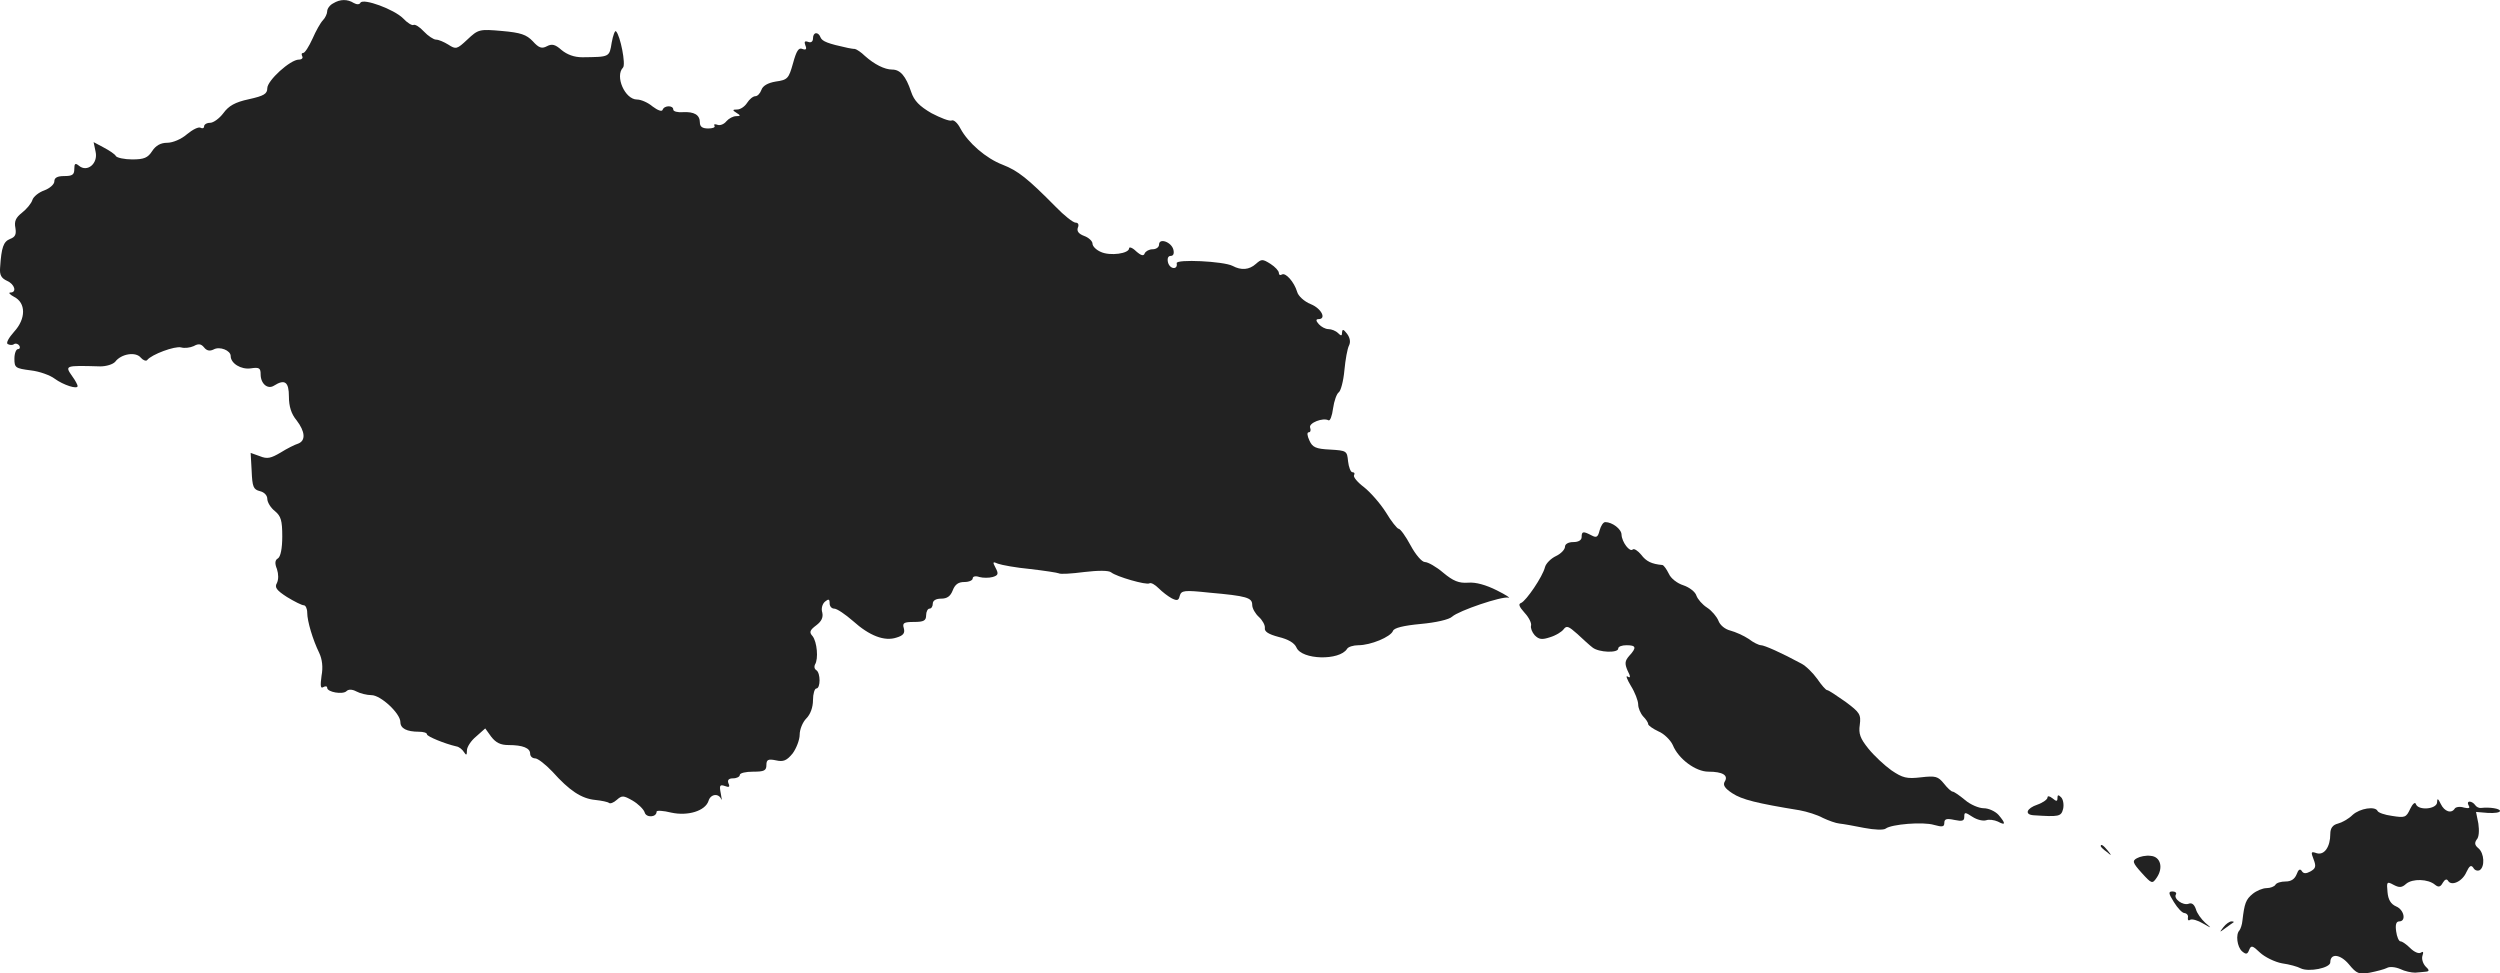 <?xml version="1.0" standalone="no"?>
<!DOCTYPE svg PUBLIC "-//W3C//DTD SVG 20010904//EN"
 "http://www.w3.org/TR/2001/REC-SVG-20010904/DTD/svg10.dtd">
<svg version="1.0" xmlns="http://www.w3.org/2000/svg"
 width="751.328pt" height="292.556pt" viewBox="0 0 751.328 292.556"
 preserveAspectRatio="xMidYMid meet">
<g transform="translate(-625.672,1163.91) scale(0.1,-0.1)"
fill="#222222" stroke="none">
<path d="M7258 11629 c-10 -5 -18 -16 -18 -24 0 -7 -6 -20 -13 -27 -7 -7 -21
-32 -31 -55 -11 -24 -23 -43 -28 -43 -5 0 -6 -4 -3 -10 3 -5 -1 -10 -10 -10
-26 0 -95 -63 -95 -86 0 -17 -10 -23 -55 -33 -42 -9 -61 -20 -77 -42 -12 -16
-30 -29 -40 -29 -10 0 -18 -5 -18 -11 0 -5 -5 -7 -10 -4 -6 4 -24 -5 -41 -19
-17 -15 -43 -26 -60 -26 -19 0 -34 -8 -45 -25 -13 -20 -24 -25 -60 -25 -23 0
-46 5 -49 10 -3 6 -20 17 -37 26 l-30 16 6 -29 c8 -35 -25 -63 -50 -42 -11 9
-14 7 -14 -10 0 -17 -6 -21 -30 -21 -21 0 -30 -5 -30 -16 0 -9 -14 -21 -30
-27 -17 -6 -33 -19 -36 -29 -3 -10 -17 -27 -31 -38 -19 -15 -24 -26 -20 -46 3
-19 0 -27 -16 -33 -20 -8 -26 -25 -30 -86 -2 -23 4 -32 21 -40 23 -10 30 -35
10 -35 -7 0 -2 -6 11 -13 36 -18 36 -66 0 -105 -16 -18 -25 -34 -19 -37 6 -3
14 -4 19 0 5 3 12 1 16 -5 3 -5 1 -10 -4 -10 -6 0 -11 -13 -11 -29 0 -27 3
-29 49 -35 27 -3 59 -15 72 -25 26 -19 69 -33 69 -22 0 3 -7 17 -16 29 -23 33
-23 33 84 30 18 0 38 6 45 14 18 24 62 31 77 12 7 -8 16 -11 19 -7 13 17 84
43 102 38 10 -3 27 -1 38 4 14 8 22 7 31 -4 8 -10 17 -12 29 -6 18 10 51 -3
51 -20 0 -22 31 -41 60 -37 26 4 30 1 30 -18 0 -28 21 -46 40 -34 33 21 45 11
45 -33 0 -29 7 -52 23 -71 26 -34 28 -61 5 -70 -10 -3 -34 -15 -53 -27 -29
-17 -40 -20 -62 -11 l-28 10 3 -54 c2 -48 5 -56 25 -61 13 -3 22 -13 22 -23 0
-10 10 -27 23 -37 18 -15 22 -28 22 -76 0 -36 -5 -61 -13 -66 -9 -5 -10 -15
-3 -32 5 -16 5 -31 0 -42 -8 -13 -1 -22 30 -42 23 -14 45 -25 51 -25 5 0 10
-10 10 -22 0 -26 17 -82 36 -121 9 -19 12 -43 7 -69 -4 -30 -3 -39 5 -34 7 4
12 3 12 -2 0 -13 47 -21 58 -10 6 6 17 6 30 -1 11 -6 32 -11 45 -11 28 0 87
-55 87 -81 0 -19 19 -29 56 -29 13 0 24 -3 24 -8 0 -6 53 -28 88 -36 8 -1 18
-9 23 -17 7 -11 9 -10 9 5 0 10 12 29 28 42 l27 24 18 -25 c14 -18 28 -25 52
-25 43 0 65 -9 65 -26 0 -8 7 -14 15 -14 8 0 31 -18 52 -40 51 -57 87 -81 129
-85 19 -2 38 -6 41 -9 4 -3 14 1 23 9 16 14 20 14 48 -2 17 -10 33 -26 36 -35
4 -17 36 -16 36 2 0 4 20 3 44 -3 50 -11 102 5 112 35 6 21 30 24 38 6 3 -7 2
0 -1 16 -5 25 -3 28 12 23 13 -5 16 -3 11 8 -4 10 1 15 14 15 11 0 20 5 20 10
0 6 18 10 40 10 33 0 40 3 40 20 0 16 5 19 29 14 22 -5 32 -1 50 21 11 15 21
41 21 56 0 16 9 38 20 49 12 12 20 33 20 55 0 19 5 35 10 35 13 0 13 47 0 55
-6 4 -7 11 -4 17 11 17 6 68 -7 85 -11 12 -9 18 11 33 16 12 21 24 18 38 -4
12 0 26 8 33 11 9 14 8 14 -5 0 -9 6 -16 14 -16 8 0 33 -17 56 -37 50 -45 95
-62 131 -50 20 6 26 13 22 28 -5 16 0 19 31 19 29 0 36 4 36 20 0 11 5 20 10
20 6 0 10 7 10 15 0 9 9 15 25 15 18 0 28 7 35 25 7 18 17 25 35 25 14 0 25 5
25 11 0 6 9 8 20 4 11 -3 29 -3 40 0 17 5 18 10 9 27 -10 19 -9 20 7 13 11 -4
54 -12 97 -16 43 -5 82 -11 86 -13 4 -3 38 -1 76 4 42 5 74 5 81 -1 16 -13
106 -39 115 -33 5 3 17 -4 28 -15 11 -11 28 -24 39 -30 16 -8 21 -7 24 7 5 17
13 18 89 10 113 -10 129 -15 129 -37 0 -10 9 -26 20 -36 11 -10 19 -25 18 -33
-2 -11 11 -19 41 -27 29 -7 48 -18 54 -32 16 -37 129 -40 152 -4 3 6 19 11 34
11 37 0 97 25 104 43 3 9 31 16 84 21 44 4 85 13 94 22 20 18 150 62 169 57 8
-2 -7 8 -35 22 -32 16 -63 25 -86 23 -28 -2 -45 5 -75 30 -21 18 -46 32 -55
32 -9 0 -28 22 -43 50 -15 28 -31 50 -36 50 -4 0 -22 22 -38 49 -17 27 -47 61
-66 76 -20 15 -33 31 -30 36 3 5 1 9 -5 9 -5 0 -11 15 -13 33 -3 31 -4 32 -54
35 -43 2 -53 7 -62 27 -7 15 -8 25 -2 25 5 0 7 6 4 14 -5 14 39 31 55 22 5 -3
11 13 14 36 3 22 11 44 17 48 6 4 14 33 17 66 3 32 9 66 14 75 5 10 3 23 -6
35 -11 14 -14 15 -15 4 0 -11 -3 -11 -12 -2 -7 7 -20 12 -29 12 -9 0 -22 7
-29 15 -9 10 -9 15 -1 15 25 0 9 32 -23 45 -20 8 -38 25 -41 37 -9 30 -35 59
-46 52 -5 -3 -9 -1 -9 5 0 6 -11 18 -25 27 -24 15 -27 15 -44 0 -20 -18 -44
-20 -70 -6 -27 14 -171 21 -168 8 4 -20 -20 -19 -26 2 -3 12 0 20 8 20 8 0 11
7 8 19 -6 23 -43 36 -43 15 0 -8 -9 -14 -19 -14 -11 0 -21 -6 -24 -12 -3 -9
-10 -8 -26 6 -11 11 -21 14 -21 9 0 -16 -57 -24 -85 -11 -14 6 -25 17 -25 25
0 7 -11 18 -25 23 -16 6 -23 14 -19 25 4 9 1 15 -7 15 -7 0 -34 21 -60 48 -84
85 -113 108 -159 126 -50 19 -104 66 -127 109 -8 16 -20 27 -26 24 -7 -3 -34
8 -61 22 -36 21 -52 37 -61 64 -16 48 -33 67 -57 67 -23 0 -54 16 -82 41 -11
11 -25 20 -30 21 -6 0 -15 2 -21 3 -61 13 -77 20 -82 31 -7 19 -23 17 -23 -2
0 -10 -6 -14 -14 -11 -11 4 -13 1 -9 -10 5 -12 2 -15 -9 -11 -11 5 -18 -6 -28
-43 -13 -46 -16 -50 -52 -55 -24 -4 -39 -13 -43 -25 -4 -11 -12 -19 -18 -19
-7 0 -18 -9 -25 -20 -7 -11 -20 -20 -30 -20 -14 0 -15 -2 -2 -10 13 -8 13 -10
-1 -10 -9 0 -22 -7 -29 -15 -7 -9 -19 -14 -27 -11 -8 3 -12 2 -9 -3 3 -5 -6
-8 -19 -8 -17 0 -25 5 -25 18 0 23 -17 33 -52 31 -15 -1 -28 2 -28 8 0 13 -27
13 -32 -1 -2 -6 -14 -2 -30 10 -14 12 -35 21 -47 21 -36 0 -67 70 -42 96 9 9
-8 96 -21 109 -3 4 -9 -12 -13 -34 -7 -44 -6 -43 -88 -44 -25 0 -46 8 -63 22
-19 17 -29 19 -44 11 -15 -8 -24 -5 -42 15 -19 20 -36 26 -93 31 -68 6 -71 5
-104 -26 -31 -29 -34 -30 -57 -15 -13 8 -29 15 -37 15 -7 0 -24 11 -37 25 -12
13 -26 22 -31 19 -4 -2 -18 6 -31 20 -27 27 -119 61 -128 47 -3 -6 -11 -6 -20
-1 -19 12 -41 12 -62 -1z"/>
<path d="M11064 10045 c-5 -20 -9 -23 -24 -15 -25 13 -30 13 -30 -5 0 -9 -9
-15 -25 -15 -15 0 -25 -6 -25 -14 0 -8 -12 -21 -27 -28 -15 -7 -30 -22 -33
-33 -7 -29 -57 -102 -72 -108 -9 -3 -6 -11 11 -30 13 -14 21 -31 19 -38 -2 -7
3 -20 11 -29 13 -13 22 -14 46 -6 17 5 35 16 41 24 9 12 15 9 41 -14 17 -16
38 -35 46 -41 19 -15 77 -17 77 -3 0 6 11 10 25 10 29 0 31 -7 8 -32 -13 -15
-14 -23 -5 -44 10 -19 9 -24 0 -18 -6 4 -2 -8 10 -28 12 -19 22 -45 22 -56 0
-11 7 -27 15 -36 8 -8 15 -18 15 -23 0 -4 14 -14 31 -22 17 -7 36 -26 43 -41
17 -42 69 -80 107 -80 43 0 61 -11 49 -30 -6 -10 0 -20 23 -35 29 -19 73 -30
202 -51 22 -4 54 -14 70 -23 17 -8 39 -16 50 -17 11 -1 44 -7 74 -13 31 -6 59
-7 65 -2 17 13 112 21 145 11 25 -7 31 -6 31 6 0 12 7 14 30 9 24 -5 30 -3 30
9 0 15 2 15 25 0 14 -9 32 -13 41 -10 8 3 24 1 35 -4 24 -13 24 -6 2 20 -10
11 -30 20 -44 20 -15 0 -41 11 -57 25 -17 14 -33 25 -37 25 -4 0 -16 11 -26
24 -18 22 -25 24 -69 19 -43 -5 -55 -2 -89 21 -21 15 -52 44 -69 65 -25 31
-30 45 -26 72 4 31 0 37 -43 69 -27 19 -51 35 -55 35 -4 0 -17 15 -30 34 -13
18 -34 39 -48 46 -59 32 -111 55 -121 55 -6 0 -23 8 -37 19 -15 10 -40 21 -55
25 -16 4 -31 16 -36 30 -5 12 -20 30 -34 39 -14 9 -28 25 -32 36 -3 11 -21 25
-39 31 -19 6 -38 21 -44 35 -7 14 -15 25 -19 26 -33 3 -49 11 -64 31 -10 12
-21 19 -25 16 -9 -10 -33 22 -34 44 0 17 -28 38 -49 38 -6 0 -13 -11 -17 -25z"/>
<path d="M12410 9242 c0 -5 -13 -15 -30 -21 -33 -11 -40 -30 -12 -32 77 -5 83
-4 89 19 3 13 0 29 -6 35 -8 8 -11 8 -11 -2 0 -11 -3 -11 -15 -1 -9 7 -15 8
-15 2z"/>
<path d="M13581 9228 c-1 -21 -57 -26 -64 -5 -2 7 -10 0 -17 -15 -12 -26 -16
-27 -54 -21 -23 3 -42 10 -44 15 -7 15 -53 8 -75 -12 -12 -12 -32 -23 -44 -26
-16 -4 -23 -14 -23 -31 0 -39 -18 -65 -41 -58 -17 6 -18 4 -9 -19 8 -21 6 -27
-10 -36 -13 -7 -21 -7 -26 2 -5 7 -10 4 -15 -10 -6 -15 -17 -22 -33 -22 -14 0
-28 -4 -31 -10 -3 -5 -15 -10 -27 -10 -11 0 -30 -8 -41 -17 -21 -17 -25 -29
-31 -80 -1 -13 -6 -26 -9 -30 -12 -12 -7 -50 8 -63 12 -10 16 -9 21 4 6 15 10
14 33 -8 14 -13 44 -28 66 -32 22 -3 47 -10 56 -15 24 -12 89 1 89 18 0 28 30
25 56 -6 23 -28 30 -31 63 -25 20 4 43 10 51 14 8 5 26 3 40 -3 14 -7 34 -11
45 -11 11 1 26 2 33 3 10 1 10 5 -2 16 -8 9 -12 23 -9 32 4 11 2 14 -5 9 -6
-4 -20 2 -32 14 -11 11 -24 20 -29 20 -5 0 -11 14 -13 30 -3 20 0 30 9 30 22
0 15 35 -9 45 -16 7 -24 20 -26 43 -3 31 -2 33 18 22 17 -9 25 -9 38 3 19 16
66 15 87 -3 10 -8 16 -7 23 6 6 10 12 13 16 6 10 -17 43 -2 55 26 9 19 14 23
21 13 4 -8 13 -10 19 -7 16 10 14 51 -4 66 -11 9 -12 16 -5 26 7 7 8 27 5 48
l-7 35 36 -3 c20 -1 36 1 36 6 0 7 -30 12 -57 9 -6 -1 -14 3 -18 9 -3 5 -11
10 -16 10 -6 0 -7 -5 -3 -12 5 -8 0 -9 -14 -6 -12 4 -25 2 -28 -3 -10 -16 -31
-9 -42 14 -8 17 -11 18 -11 5z"/>
<path d="M12570 9096 c0 -2 8 -10 18 -17 15 -13 16 -12 3 4 -13 16 -21 21 -21
13z"/>
<path d="M12679 9060 c-15 -8 -13 -14 14 -44 30 -33 32 -34 45 -15 21 30 12
64 -18 66 -14 2 -32 -2 -41 -7z"/>
<path d="M12790 8928 c11 -18 25 -33 32 -33 7 -1 12 -7 10 -14 -1 -7 2 -10 7
-6 6 3 23 -2 38 -11 28 -16 28 -16 7 2 -12 11 -25 29 -28 41 -5 14 -12 20 -22
16 -17 -6 -46 15 -38 28 3 5 -2 9 -10 9 -13 0 -13 -5 4 -32z"/>
<path d="M12939 8853 c-13 -17 -13 -17 6 -3 11 8 22 16 24 17 2 2 0 3 -6 3 -6
0 -17 -8 -24 -17z"/>
</g>
</svg>
